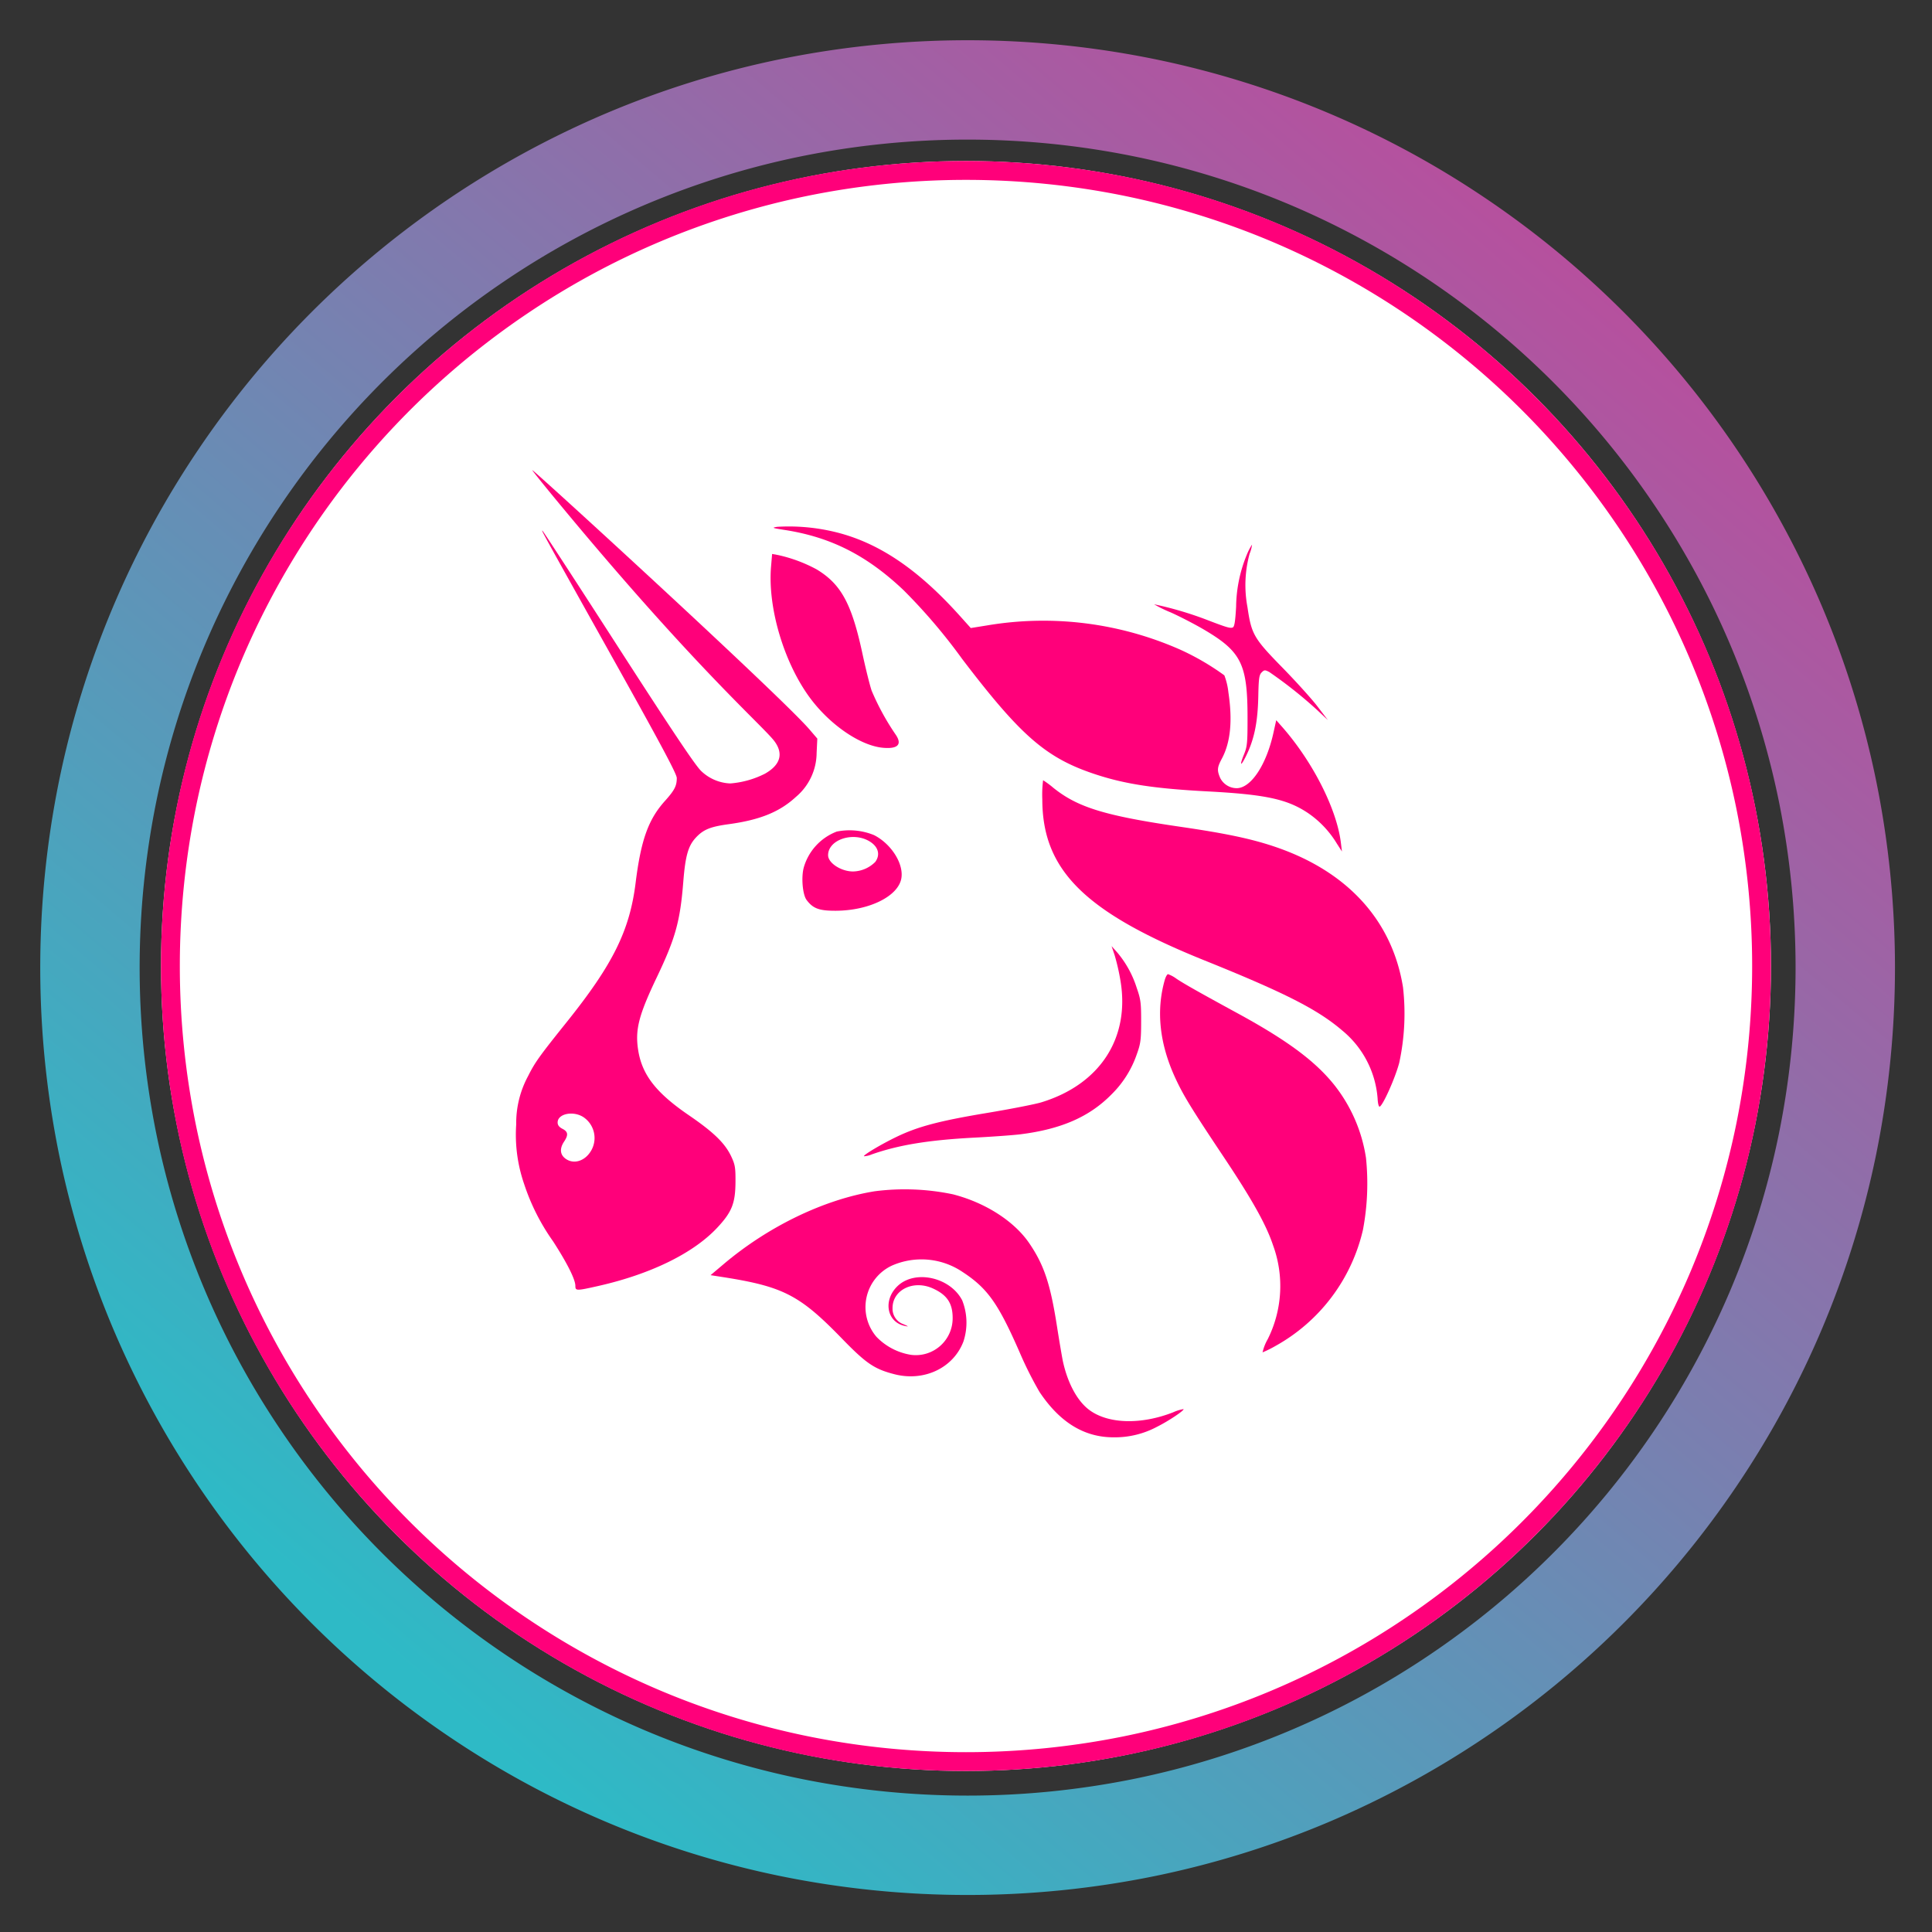 <svg xmlns="http://www.w3.org/2000/svg" id="Group_30952" width="48" height="48" version="1.1" viewBox="0 0 48 48"><rect x="0" y="0" width="48" height="48" fill="#333333" stroke="none"/><defs id="defs10"><linearGradient id="linear-gradient" x1="215.808" x2="52.736" y1="34.56" y2="226.816" gradientUnits="userSpaceOnUse"><stop id="stop2" offset="0" stop-color="#b6509e"/><stop id="stop4" offset="1" stop-color="#2ebac6"/></linearGradient><linearGradient id="linear-gradient-2" x1=".907" x2=".163" y1=".227" y2=".853"/></defs><g id="Group_29109" transform="matrix(.18 0 0 .18 1 1)"><path id="Subtraction_108" fill="url(#linear-gradient)" d="M128 256a129 129 0 0 1-25.8-2.6 127.3 127.3 0 0 1-45.77-19.261 128.37 128.37 0 0 1-46.375-56.315A127.4 127.4 0 0 1 2.6 153.8a129.25 129.25 0 0 1 0-51.593 127.3 127.3 0 0 1 19.26-45.77 128.37 128.37 0 0 1 56.317-46.378A127.3 127.3 0 0 1 102.2 2.6a129.2 129.2 0 0 1 51.593 0 127.3 127.3 0 0 1 45.77 19.26 128.37 128.37 0 0 1 46.375 56.316A127.3 127.3 0 0 1 253.4 102.2a129.25 129.25 0 0 1 0 51.593 127.3 127.3 0 0 1-19.26 45.77 128.4 128.4 0 0 1-56.316 46.375A127.4 127.4 0 0 1 153.8 253.4 129 129 0 0 1 128 256m0-242.287a115 115 0 0 0-23.033 2.322A113.7 113.7 0 0 0 64.1 33.232a114.6 114.6 0 0 0-41.4 50.283 113.7 113.7 0 0 0-6.659 21.452 115.4 115.4 0 0 0 0 46.065 113.7 113.7 0 0 0 17.2 40.866 114.63 114.63 0 0 0 50.282 41.407 113.8 113.8 0 0 0 21.453 6.658 115.4 115.4 0 0 0 46.065 0 113.6 113.6 0 0 0 40.866-17.2 114.6 114.6 0 0 0 41.393-50.278 113.7 113.7 0 0 0 6.659-21.453 115.4 115.4 0 0 0 0-46.065 113.7 113.7 0 0 0-17.2-40.865A114.6 114.6 0 0 0 172.485 22.7a113.7 113.7 0 0 0-21.453-6.659A115 115 0 0 0 128 13.714Z" style="fill:url(#linear-gradient)"/></g><svg xmlns="http://www.w3.org/2000/svg" id="g1" width="40" height="40" x="4" y="4" viewBox="0 0 256 256.002"><defs><style>.cls-2,.cls-3{fill:#ff007a}.cls-3{fill-rule:evenodd}</style></defs><g id="Group_33854" transform="translate(0 .002)"><circle id="Ellipse_1587" cx="128" cy="128" r="128" fill="#fff"/><path id="Subtraction_259" d="M1535 18716a128.8 128.8 0 0 1-25.8-2.6 127.9 127.9 0 0 1-64.714-34.889 128.2 128.2 0 0 1-27.431-40.686 127.3 127.3 0 0 1-7.458-24.027 129.3 129.3 0 0 1 0-51.594 127.3 127.3 0 0 1 19.259-45.77 128.35 128.35 0 0 1 56.316-46.375 127 127 0 0 1 24.027-7.459 129.2 129.2 0 0 1 51.594 0 127.3 127.3 0 0 1 45.768 19.26 128.36 128.36 0 0 1 46.373 56.318 127.4 127.4 0 0 1 7.458 24.025 129.3 129.3 0 0 1 0 51.594 127.3 127.3 0 0 1-19.259 45.77 128.4 128.4 0 0 1-56.314 46.375 127.4 127.4 0 0 1-24.026 7.457A128.8 128.8 0 0 1 1535 18716m0-253a126 126 0 0 0-25.193 2.539 124.3 124.3 0 0 0-44.7 18.809 125.36 125.36 0 0 0-45.29 55 124.4 124.4 0 0 0-7.284 23.463 126.2 126.2 0 0 0 0 50.385 124.3 124.3 0 0 0 18.809 44.7 125.34 125.34 0 0 0 55 45.287 124.4 124.4 0 0 0 23.464 7.283 126.2 126.2 0 0 0 50.384 0 124.3 124.3 0 0 0 44.7-18.807 125.4 125.4 0 0 0 45.289-55 124.4 124.4 0 0 0 7.284-23.463 126.2 126.2 0 0 0 0-50.385 124.3 124.3 0 0 0-18.809-44.7 125.37 125.37 0 0 0-55-45.289 124.5 124.5 0 0 0-23.464-7.283A126 126 0 0 0 1535 18463" class="cls-2" transform="translate(-1407 -18460)"/><g id="Group_33853" transform="translate(56.436 49.154)"><path id="Path_10841" d="M96.369 60.255c-2.016-.313-2.1-.349-1.152-.5a31.3 31.3 0 0 1 9.068.8c6.9 1.641 13.188 5.846 19.9 13.314l1.782 1.984 2.549-.41a53.8 53.8 0 0 1 30.8 3.867 40 40 0 0 1 6.972 4.067 10.8 10.8 0 0 1 .643 2.708c.679 4.5.339 7.947-1.036 10.523-.749 1.4-.791 1.846-.288 3.045a2.95 2.95 0 0 0 2.632 1.665c2.271 0 4.715-3.674 5.848-8.781l.449-2.029.892 1.009c4.888 5.538 8.727 13.09 9.387 18.466l.172 1.4-.821-1.274a15.7 15.7 0 0 0-4.654-4.89c-3.28-2.17-6.747-2.909-15.931-3.393-8.294-.437-12.988-1.145-17.643-2.663-7.919-2.582-11.911-6.021-21.319-18.363a90 90 0 0 0-9.33-10.958c-5.841-5.542-11.577-8.448-18.92-9.587" class="cls-2" transform="translate(-53.643 -50.746)"/><path id="Path_10842" d="M170.426 72.6a22.3 22.3 0 0 1 1.708-8.309 9 9 0 0 1 .825-1.593 5.4 5.4 0 0 1-.383 1.436 18.9 18.9 0 0 0-.346 8.5c.636 4.336 1 4.962 5.582 9.646 2.149 2.2 4.65 4.968 5.557 6.157l1.648 2.163-1.648-1.546a70 70 0 0 0-7.675-6.1c-.686-.353-.788-.347-1.212.074-.39.388-.472.972-.527 3.731-.084 4.3-.67 7.06-2.085 9.819-.764 1.493-.886 1.174-.193-.511.517-1.258.57-1.811.566-5.973-.009-8.364-1-10.374-6.824-13.819-1.476-.873-3.906-2.131-5.4-2.8a20.4 20.4 0 0 1-2.64-1.289 56 56 0 0 1 8.129 2.373c3.4 1.308 3.961 1.477 4.374 1.319.275-.098.409-.904.544-3.278" class="cls-2" transform="translate(-55.912 -50.858)"/><path id="Path_10843" d="M100.266 86.968c-4.092-5.634-6.624-14.268-6.076-20.729l.169-2 .931.17a23.4 23.4 0 0 1 6.178 2.3c3.876 2.354 5.553 5.453 7.26 13.41.5 2.331 1.157 4.968 1.458 5.861A39.6 39.6 0 0 0 114 92.957c1.076 1.57.361 2.314-2.015 2.1-3.629-.328-8.547-3.722-11.719-8.089" class="cls-2" transform="translate(-53.624 -50.912)"/><path id="Path_10844" d="M164.8 130.247c-19.123-7.7-25.858-14.383-25.858-25.66a18 18 0 0 1 .126-3.017 14.5 14.5 0 0 1 1.644 1.217c3.877 3.11 8.22 4.438 20.242 6.193 7.074 1.031 11.054 1.865 14.727 3.083 11.672 3.871 18.893 11.727 20.615 22.426a37 37 0 0 1-.6 12.012c-.641 2.427-2.6 6.8-3.113 6.969-.144.047-.285-.5-.322-1.254a15.5 15.5 0 0 0-5.636-10.859c-3.886-3.33-9.094-5.983-21.825-11.11" class="cls-2" transform="translate(-55.245 -52.263)"/><path id="Path_10845" d="M150.306 134.436a34 34 0 0 0-.923-4.046l-.489-1.454.907 1.018a16.3 16.3 0 0 1 3.085 5.608c.641 1.831.713 2.376.708 5.351 0 2.921-.085 3.534-.678 5.182a16.4 16.4 0 0 1-4.036 6.42c-3.493 3.556-7.984 5.524-14.465 6.34-1.127.142-4.41.381-7.3.531-7.275.379-12.063 1.16-16.365 2.671a3.5 3.5 0 0 1-1.227.293c-.174-.172 2.755-1.919 5.175-3.084 3.411-1.643 6.807-2.541 14.416-3.807 3.759-.626 7.64-1.386 8.626-1.689 9.312-2.854 14.098-10.219 12.566-19.334" class="cls-2" transform="translate(-54.181 -53.252)"/><path id="Path_10846" d="M160.839 150.172c-2.541-5.462-3.124-10.735-1.732-15.653.148-.525.388-.956.532-.956a5.2 5.2 0 0 1 1.333.721c1.17.787 3.519 2.116 9.775 5.527 7.806 4.256 12.257 7.552 15.284 11.317a24.6 24.6 0 0 1 5.08 11.633 39.6 39.6 0 0 1-.48 11.449 28.43 28.43 0 0 1-13.931 18.482 18 18 0 0 1-2.034 1.009 7.5 7.5 0 0 1 .825-2.1 18.88 18.88 0 0 0 .838-14.95c-1.083-3.243-3.292-7.2-7.753-13.891-5.189-7.776-6.461-9.845-7.737-12.588" class="cls-2" transform="translate(-55.948 -53.419)"/><path id="Path_10847" d="M86.327 180.926c7.1-5.992 15.927-10.248 23.97-11.555a37.4 37.4 0 0 1 12.451.482c5.145 1.317 9.747 4.266 12.141 7.78 2.339 3.434 3.343 6.427 4.387 13.085.413 2.626.861 5.264 1 5.861.785 3.451 2.311 6.21 4.2 7.595 3.005 2.2 8.181 2.336 13.272.351a6.6 6.6 0 0 1 1.666-.518c.185.183-2.379 1.9-4.187 2.8a14.24 14.24 0 0 1-6.941 1.686c-4.663 0-8.534-2.372-11.764-7.209a58 58 0 0 1-3.175-6.335c-3.41-7.779-5.095-10.148-9.054-12.742a11.68 11.68 0 0 0-11.234-1.022 7.278 7.278 0 0 0-2.471 11.323 9.75 9.75 0 0 0 5.488 2.869 5.86 5.86 0 0 0 6.631-5.87c0-2.338-.9-3.672-3.161-4.694-3.089-1.394-6.41.236-6.395 3.138a2.6 2.6 0 0 0 1.787 2.576c.8.361.814.389.165.254-2.835-.588-3.5-4.006-1.219-6.275 2.736-2.724 8.4-1.522 10.339 2.2a9.6 9.6 0 0 1 .2 6.55c-1.593 4.2-6.238 6.414-10.95 5.211-3.208-.819-4.515-1.706-8.382-5.69-6.721-6.923-9.33-8.265-19.019-9.777l-1.857-.29z" class="cls-2" transform="translate(-53.266 -54.705)"/><path id="Path_10848" d="M50.52 42.742c22.445 27.242 33.526 36.65 35.244 39.024 1.418 1.961.885 3.723-1.545 5.1a14.7 14.7 0 0 1-5.519 1.553 7.07 7.07 0 0 1-4.636-1.983c-.912-.865-4.594-6.363-13.094-19.552-6.5-10.092-11.946-18.463-12.095-18.6-.343-.324-.337-.313 11.432 20.745 7.39 13.223 9.885 17.9 9.885 18.523 0 1.271-.347 1.94-1.916 3.69-2.615 2.918-3.784 6.2-4.628 12.98-.946 7.6-3.606 12.976-10.978 22.17-4.315 5.382-5.022 6.369-6.11 8.538a15.75 15.75 0 0 0-1.9 7.712 24 24 0 0 0 1.267 9.49 34 34 0 0 0 4.6 9.1c2.246 3.479 3.54 6.064 3.54 7.076 0 .8.154.806 3.635.019 8.33-1.88 15.095-5.189 18.9-9.244 2.354-2.51 2.907-3.895 2.925-7.335.012-2.249-.067-2.72-.675-4.014-.99-2.106-2.792-3.857-6.763-6.572-5.2-3.557-7.426-6.421-8.04-10.359-.5-3.232.081-5.512 2.959-11.546 2.98-6.245 3.718-8.907 4.218-15.2.323-4.066.769-5.671 1.938-6.958 1.219-1.343 2.316-1.8 5.332-2.209 4.917-.672 8.048-1.944 10.622-4.316a9.22 9.22 0 0 0 3.311-7.024l.109-2.262-1.248-1.455C86.761 74.561 47.494 38.6 47.216 38.6c-.059 0 1.428 1.865 3.304 4.142m6.08 104.022a4 4 0 0 0-1.23-5.27c-1.615-1.074-4.123-.569-4.123.831 0 .427.236.737.768 1.011.9.461.961.979.256 2.039s-.656 2.016.162 2.657c1.317 1.032 3.185.468 4.167-1.268" class="cls-3" transform="translate(-44.616 -38.602)"/><path id="Path_10849" d="M104.827 110.031a8.67 8.67 0 0 0-5.247 5.72c-.424 1.565-.183 4.31.452 5.157 1.026 1.37 2.016 1.73 4.7 1.712 5.257-.037 9.827-2.291 10.358-5.11.436-2.31-1.572-5.512-4.336-6.917a10.3 10.3 0 0 0-5.927-.562m6.145 4.8c.811-1.152.456-2.4-.922-3.238-2.626-1.6-6.6-.277-6.6 2.2 0 1.235 2.07 2.582 3.968 2.582a5.13 5.13 0 0 0 3.554-1.539z" class="cls-3" transform="translate(-53.814 -52.561)"/></g></g></svg></svg>